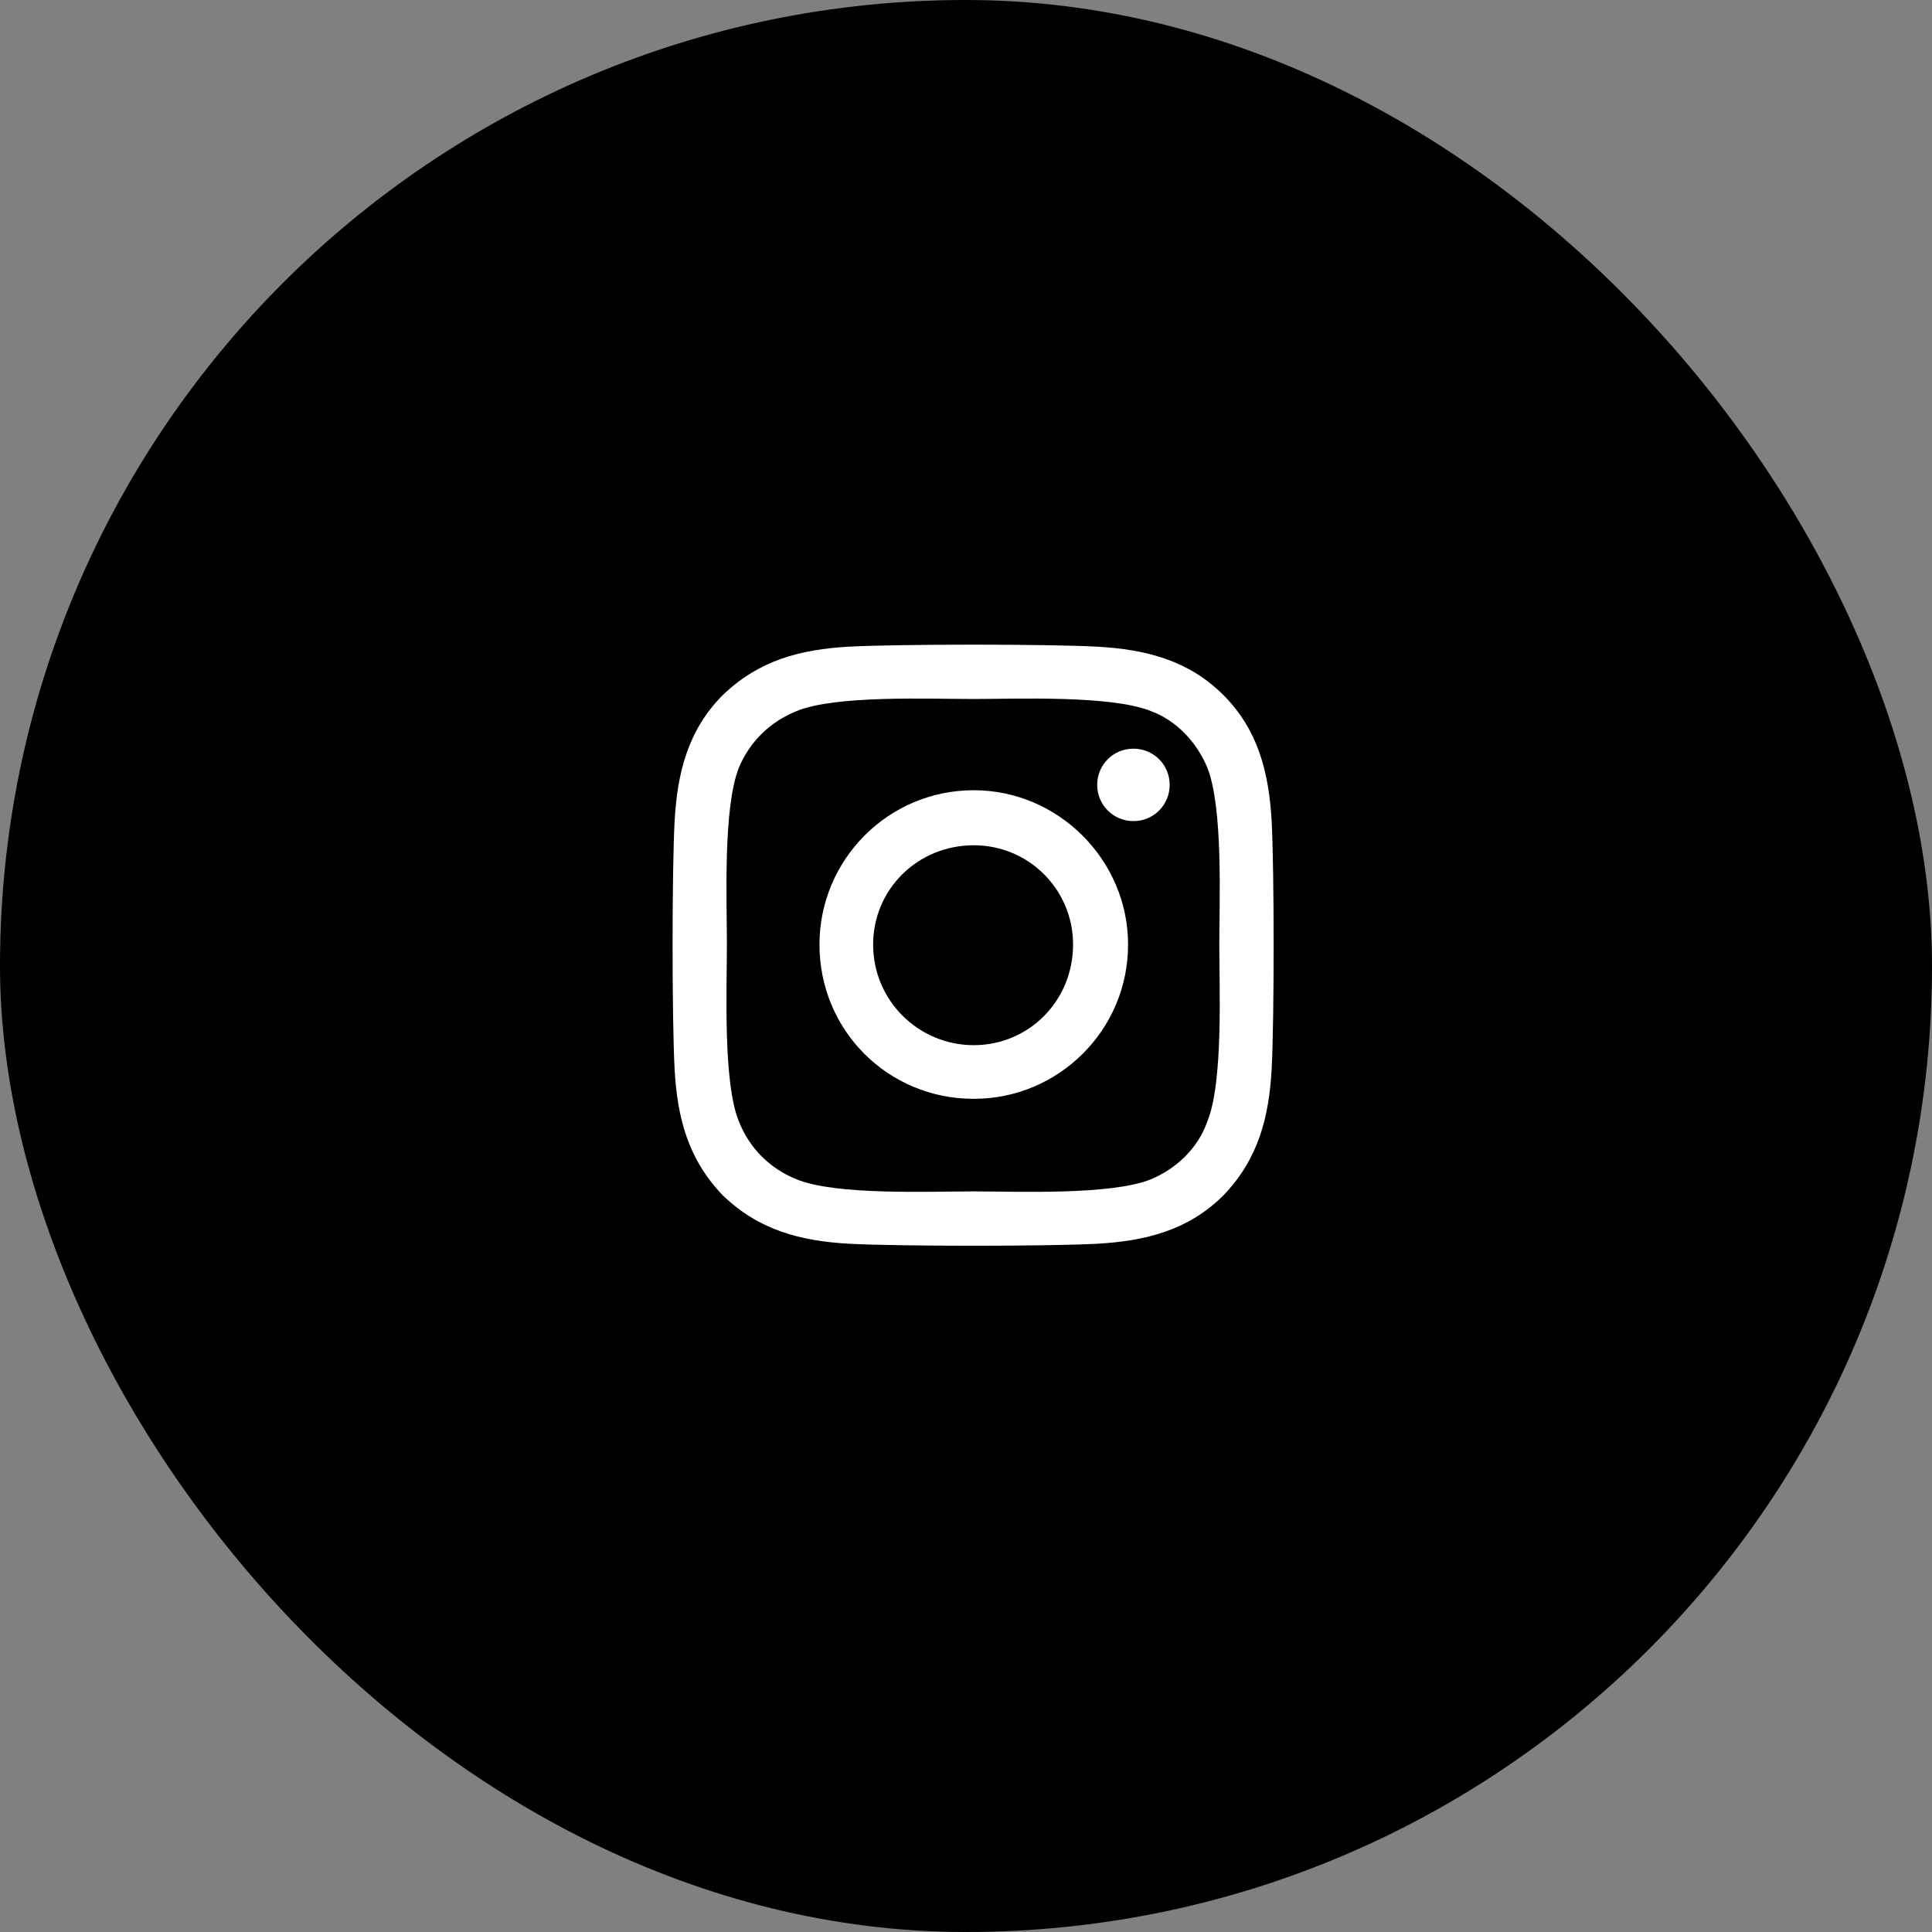 <svg width="45" height="45" viewBox="0 0 45 45" fill="none" xmlns="http://www.w3.org/2000/svg">
<rect x="0" y="0" width="45" height="45" fill="#808080" stroke="none"/>
<rect width="45" height="45" rx="22.5" fill="black"/>
<path d="M22.681 18.406C24.65 18.406 26.275 20.031 26.275 22C26.275 24 24.65 25.594 22.681 25.594C20.681 25.594 19.087 24 19.087 22C19.087 20.031 20.681 18.406 22.681 18.406ZM22.681 24.344C23.962 24.344 24.994 23.312 24.994 22C24.994 20.719 23.962 19.688 22.681 19.688C21.369 19.688 20.337 20.719 20.337 22C20.337 23.312 21.4 24.344 22.681 24.344ZM27.244 18.281C27.244 18.75 26.869 19.125 26.4 19.125C25.931 19.125 25.556 18.75 25.556 18.281C25.556 17.812 25.931 17.438 26.4 17.438C26.869 17.438 27.244 17.812 27.244 18.281ZM29.619 19.125C29.681 20.281 29.681 23.75 29.619 24.906C29.556 26.031 29.306 27 28.494 27.844C27.681 28.656 26.681 28.906 25.556 28.969C24.4 29.031 20.931 29.031 19.775 28.969C18.65 28.906 17.681 28.656 16.837 27.844C16.025 27 15.775 26.031 15.713 24.906C15.65 23.75 15.65 20.281 15.713 19.125C15.775 18 16.025 17 16.837 16.188C17.681 15.375 18.65 15.125 19.775 15.062C20.931 15 24.4 15 25.556 15.062C26.681 15.125 27.681 15.375 28.494 16.188C29.306 17 29.556 18 29.619 19.125ZM28.119 26.125C28.494 25.219 28.4 23.031 28.4 22C28.4 21 28.494 18.812 28.119 17.875C27.869 17.281 27.4 16.781 26.806 16.562C25.869 16.188 23.681 16.281 22.681 16.281C21.65 16.281 19.462 16.188 18.556 16.562C17.931 16.812 17.462 17.281 17.212 17.875C16.837 18.812 16.931 21 16.931 22C16.931 23.031 16.837 25.219 17.212 26.125C17.462 26.75 17.931 27.219 18.556 27.469C19.462 27.844 21.65 27.75 22.681 27.75C23.681 27.75 25.869 27.844 26.806 27.469C27.4 27.219 27.9 26.75 28.119 26.125Z" fill="white"/>
</svg>
